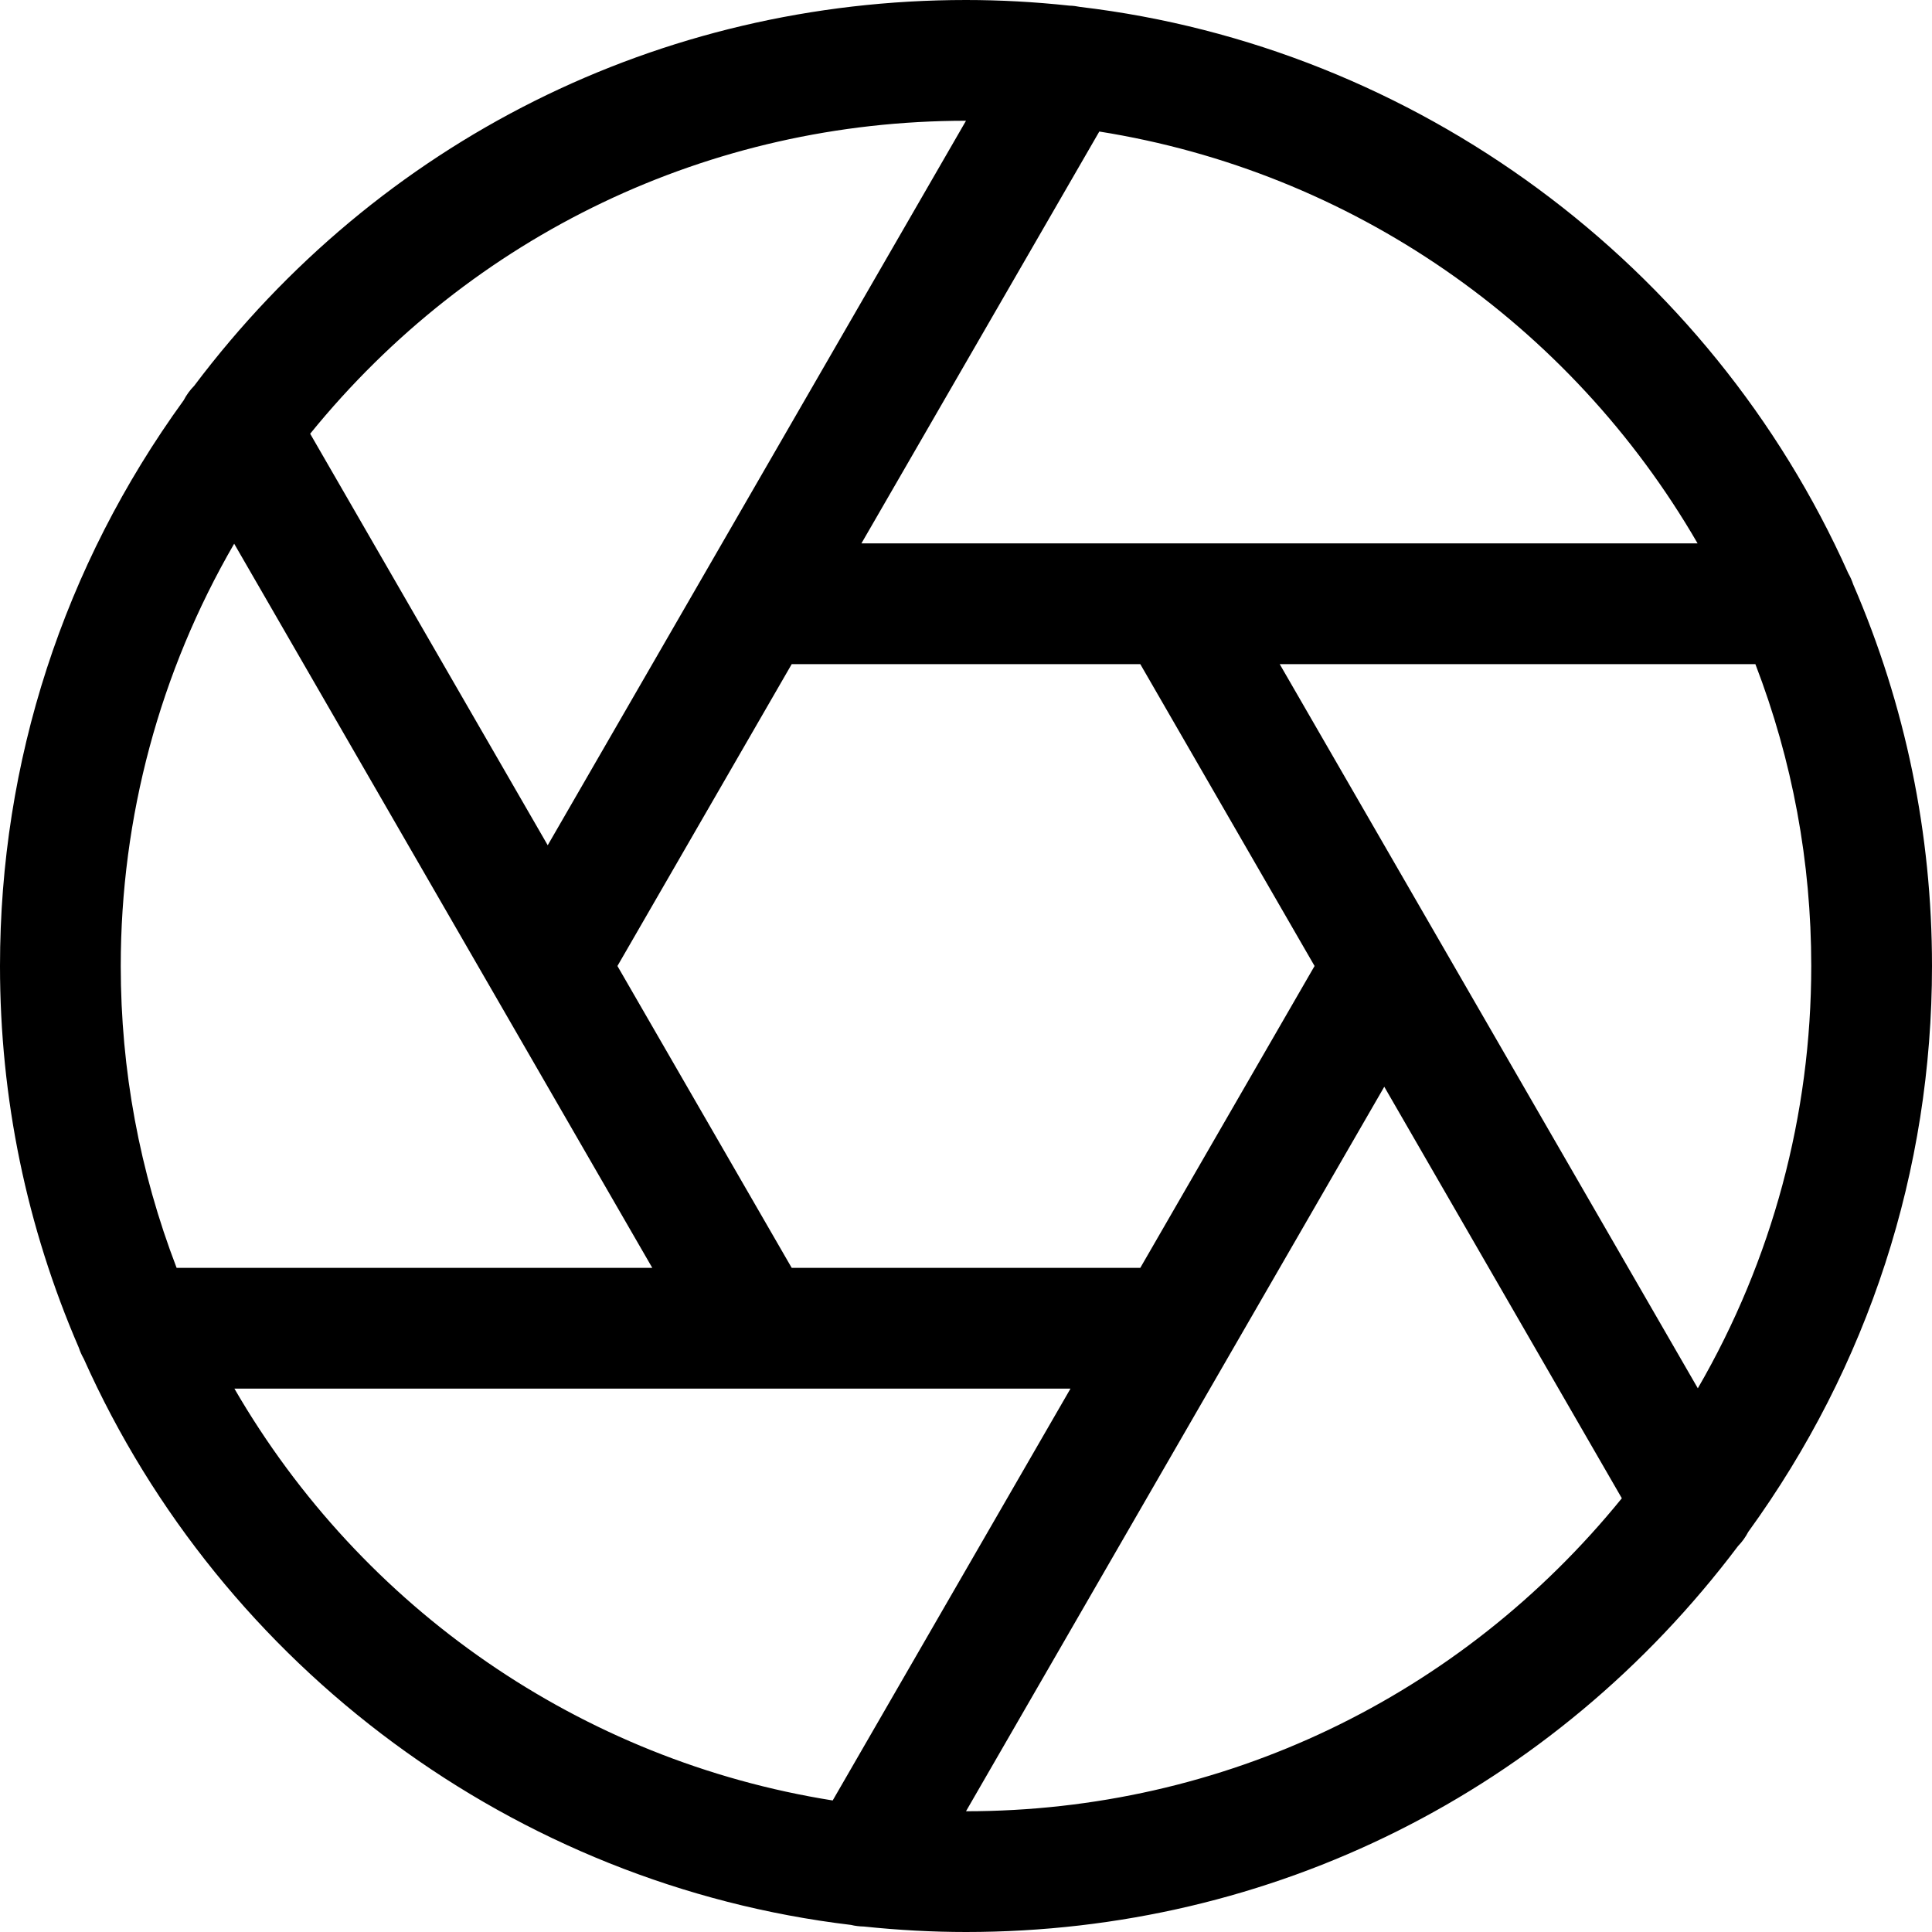 <?xml version="1.0" encoding="utf-8"?>
<!-- Generator: Adobe Illustrator 22.1.0, SVG Export Plug-In . SVG Version: 6.00 Build 0)  -->
<svg version="1.1" id="Layer_1" xmlns="http://www.w3.org/2000/svg" xmlns:xlink="http://www.w3.org/1999/xlink" x="0px" y="0px"
	 viewBox="0 0 24 24" style="enable-background:new 0 0 24 24;" xml:space="preserve">
<title>lens-shutter</title>
<g>
	<path d="M12,24c-0.413,0-0.84-0.023-1.269-0.068c-0.053-0.001-0.107-0.007-0.16-0.02c-4.165-0.497-7.813-3.189-9.531-7.034
		c-0.024-0.042-0.045-0.088-0.061-0.137C0.329,15.238,0,13.643,0,12c0-2.54,0.789-4.97,2.282-7.028
		c0.034-0.066,0.078-0.126,0.13-0.179C4.706,1.746,8.199,0,12,0c0.418,0,0.85,0.023,1.284,0.07c0.045,0.001,0.09,0.007,0.134,0.016
		c4.169,0.494,7.823,3.187,9.542,7.036c0.024,0.042,0.045,0.088,0.061,0.137C23.671,8.762,24,10.357,24,12
		c0,2.541-0.789,4.97-2.282,7.029c-0.034,0.065-0.076,0.124-0.127,0.176C19.296,22.253,15.802,24,12,24z M12,22.5
		c3.183,0,6.138-1.414,8.147-3.888L17.196,13.5C17.196,13.5,12,22.5,12,22.5z M2.912,17.25c1.585,2.737,4.311,4.62,7.432,5.116
		l2.954-5.116H2.912z M21.091,17.246C22.015,15.652,22.5,13.851,22.5,12c0-1.291-0.233-2.551-0.694-3.75h-5.909L21.091,17.246z
		 M14.165,15.75L16.33,12l-2.165-3.75h-4.33L7.67,12l2.165,3.75H14.165z M8.103,15.75L2.909,6.754C1.985,8.348,1.5,10.149,1.5,12
		c0,1.291,0.234,2.551,0.694,3.75H8.103z M6.804,10.5L12,1.5c0,0,0,0,0,0c-3.183,0-6.138,1.414-8.147,3.888L6.804,10.5z
		 M21.088,6.75c-1.585-2.737-4.311-4.62-7.432-5.116L10.701,6.75H21.088z"/>
</g>
</svg>
